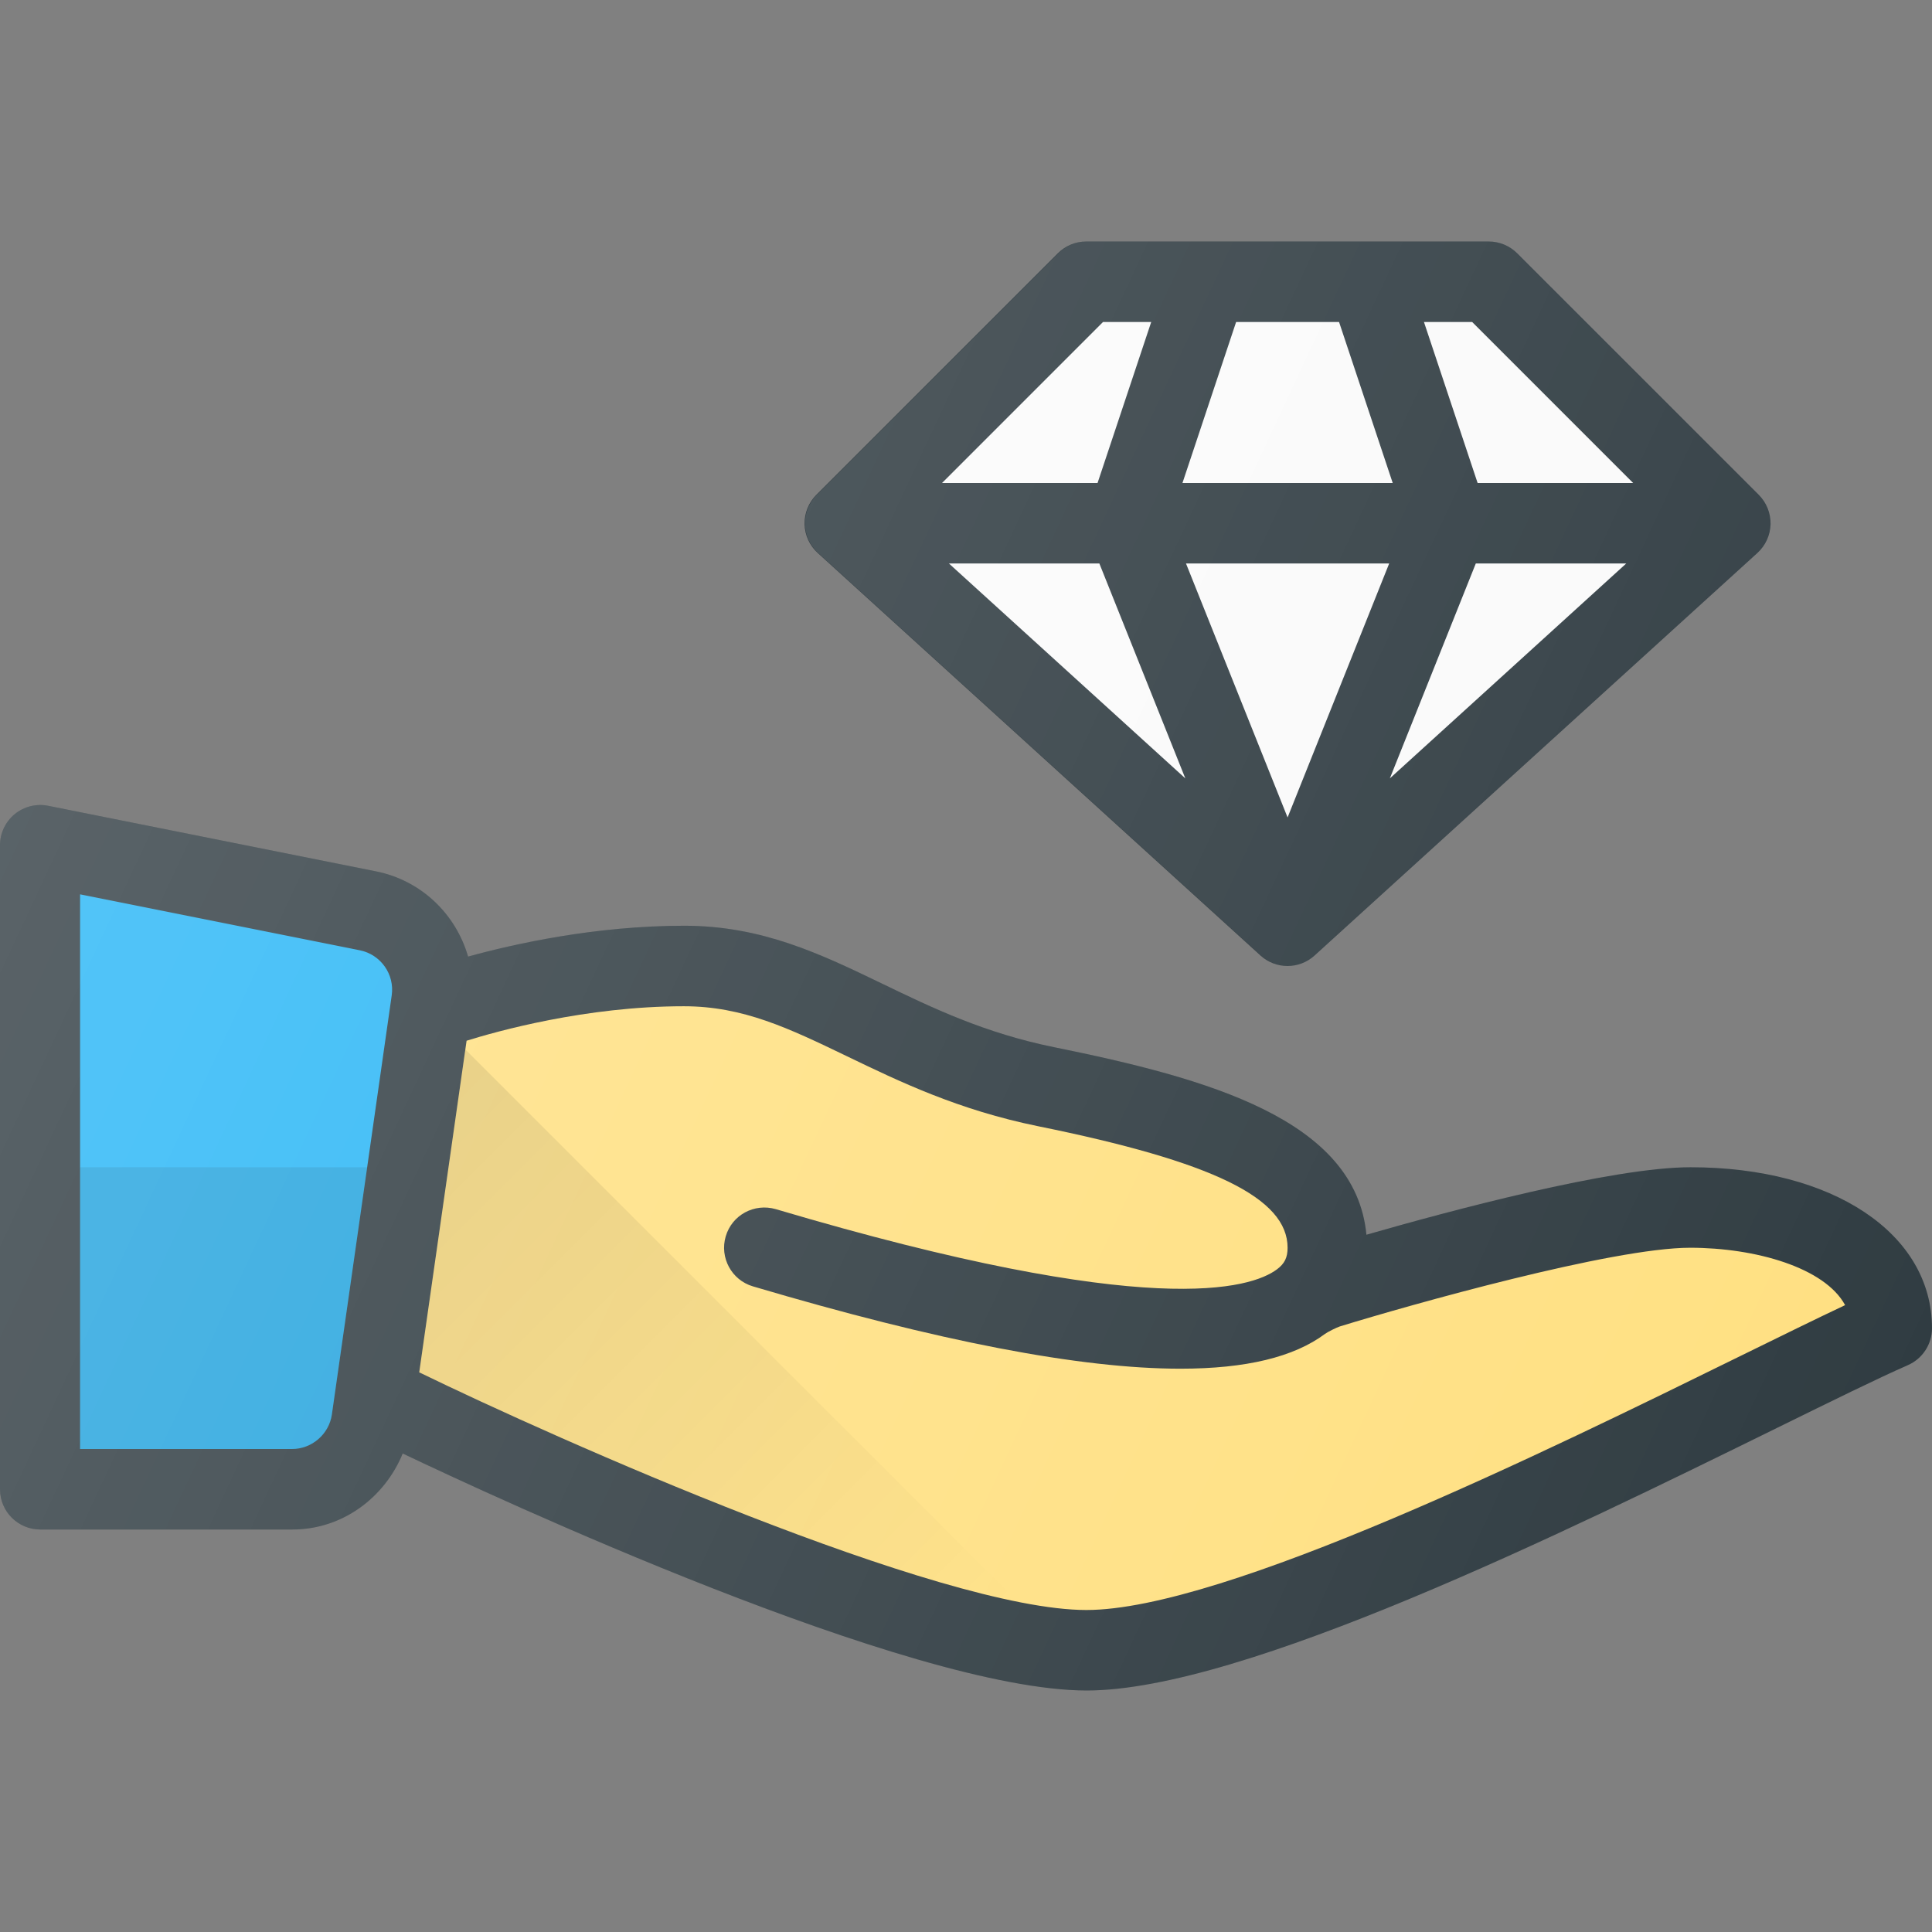 <?xml version="1.0" encoding="iso-8859-1"?>
<!-- Generator: Adobe Illustrator 19.0.0, SVG Export Plug-In . SVG Version: 6.00 Build 0)  -->
<svg version="1.1" id="Capa_1" xmlns="http://www.w3.org/2000/svg" xmlns:xlink="http://www.w3.org/1999/xlink" x="0px" y="0px"
	 viewBox="0 0 512 512" style="enable-background:new 0 0 512 512;" xml:space="preserve">
<rect x="0" y="0" width="512" height="512" fill="#808080" stroke="none"/>
<path style="fill:#303C42;" d="M448,309.333c-20.827,0-64,11.598-85.885,17.885c-2.904-30.609-42.125-41.444-82.656-49.677
	c-18.5-3.75-32.271-10.385-45.583-16.813c-16.417-7.917-31.917-15.396-52.542-15.396c-23.618,0-45.142,4.831-57.288,8.173
	c-3.211-11.172-12.32-20.177-24.421-22.59L12.75,213.542c-3.125-0.625-6.375,0.188-8.854,2.208C1.437,217.781,0,220.802,0,224
	v170.667c0,5.896,4.771,10.667,10.667,10.667H77.5c13.172,0,24.397-8.379,29.223-20.142C130.625,396.586,241.081,448,288,448
	c41.375,0,126.563-41.875,182.917-69.583c14.688-7.219,26.833-13.198,34.708-16.646C509.5,360.063,512,356.229,512,352
	C512,326.875,485.688,309.333,448,309.333z"/>
<path style="fill:#29B6F6;" d="M77.39,384H21.223V237.01l74.125,14.823c5.542,1.115,9.271,6.365,8.458,11.969L87.952,374.844
	C87.202,380.063,82.661,384,77.39,384z"/>
<path style="fill:#FFE082;" d="M461.39,359.271c-51.271,25.208-137.083,67.396-173.5,67.396
	c-38.792,0-140.688-45.427-176.667-62.927c-0.04-0.02-0.085-0.013-0.125-0.031l12.551-87.904c7.772-2.431,31.518-9.138,57.574-9.138
	c15.75,0,27.896,5.865,43.292,13.281c13.813,6.667,29.479,14.219,50.583,18.51c46.354,9.396,66.125,19.031,66.125,32.208
	c0,2.604-0.792,4.208-2.813,5.719c-6.792,5.073-33.271,13.594-132.813-15.948c-5.729-1.646-11.604,1.552-13.271,7.198
	c-1.667,5.646,1.542,11.583,7.188,13.26c49.146,14.563,86.708,21.823,113.333,21.823c17.354,0,30.083-3.083,38.312-9.24
	c0.708-0.529,3.203-1.74,3.875-1.948c18.854-5.802,72.292-20.865,92.854-20.865c17.396,0,35.708,5.281,41.083,15.208
	C481.536,349.375,472.14,354,461.39,359.271z"/>
<path style="fill:#303C42;" d="M334.057,253.229c2.021,1.844,4.604,2.771,7.167,2.771c2.562,0,5.146-0.927,7.167-2.771
	l117.333-106.667c2.166-1.969,3.438-4.729,3.5-7.646s-1.063-5.729-3.125-7.792l-64-64c-2-2-4.708-3.125-7.542-3.125H287.89
	c-2.833,0-5.542,1.125-7.542,3.125l-64,64c-2.063,2.063-3.188,4.875-3.125,7.792s1.333,5.677,3.5,7.646L334.057,253.229z"/>
<g>
	<polygon style="fill:#FAFAFA;" points="391.102,149.333 430.964,149.333 368.324,206.28 	"/>
	<polygon style="fill:#FAFAFA;" points="341.223,216.635 314.303,149.333 368.144,149.333 	"/>
	<polygon style="fill:#FAFAFA;" points="313.363,128 327.584,85.333 354.863,85.333 369.084,128 	"/>
	<polygon style="fill:#FAFAFA;" points="291.344,149.333 314.123,206.28 251.482,149.333 	"/>
	<polygon style="fill:#FAFAFA;" points="432.799,128 391.584,128 377.363,85.333 390.14,85.333 	"/>
	<polygon style="fill:#FAFAFA;" points="292.307,85.333 305.084,85.333 290.863,128 249.648,128 	"/>
</g>
<linearGradient id="SVGID_1_" gradientUnits="userSpaceOnUse" x1="-42.069" y1="632.301" x2="-35.207" y2="625.442" gradientTransform="matrix(21.333 0 0 -21.333 996.333 13791.667)">
	<stop  offset="0" style="stop-color:#000000;stop-opacity:0.1"/>
	<stop  offset="1" style="stop-color:#000000;stop-opacity:0"/>
</linearGradient>
<path style="fill:url(#SVGID_1_);" d="M123.318,278.117l-12.22,85.591c0.04,0.018,0.085,0.012,0.125,0.031
	c31.271,15.21,112.292,51.483,158.441,60.724L123.318,278.117z"/>
<path style="opacity:0.1;enable-background:new    ;" d="M21.223,309.333V384H77.39c5.271,0,9.813-3.938,10.563-9.156l9.353-65.51
	H21.223z"/>
<linearGradient id="SVGID_2_" gradientUnits="userSpaceOnUse" x1="-45.24" y1="639.232" x2="-23.144" y2="628.928" gradientTransform="matrix(21.333 0 0 -21.333 996.333 13791.667)">
	<stop  offset="0" style="stop-color:#FFFFFF;stop-opacity:0.2"/>
	<stop  offset="1" style="stop-color:#FFFFFF;stop-opacity:0"/>
</linearGradient>
<path style="fill:url(#SVGID_2_);" d="M448,309.333c-20.827,0-64,11.598-85.885,17.885c-2.904-30.609-42.125-41.444-82.656-49.677
	c-18.5-3.75-32.271-10.385-45.583-16.813c-16.417-7.917-31.917-15.396-52.542-15.396c-23.618,0-45.142,4.831-57.288,8.173
	c-3.211-11.172-12.32-20.177-24.421-22.59L12.75,213.542c-3.125-0.625-6.375,0.188-8.854,2.208C1.437,217.781,0,220.802,0,224
	v170.667c0,5.896,4.771,10.667,10.667,10.667H77.5c13.172,0,24.397-8.379,29.223-20.142C130.625,396.586,241.081,448,288,448
	c41.375,0,126.563-41.875,182.917-69.583c14.688-7.219,26.833-13.198,34.708-16.646C509.5,360.063,512,356.229,512,352
	C512,326.875,485.688,309.333,448,309.333z M334.167,253.229c2.021,1.844,4.604,2.771,7.167,2.771s5.146-0.927,7.167-2.771
	l117.333-106.667c2.167-1.969,3.438-4.729,3.5-7.646s-1.063-5.729-3.125-7.792l-64-64c-2-2-4.708-3.125-7.542-3.125H288
	c-2.833,0-5.542,1.125-7.542,3.125l-64,64c-2.063,2.063-3.188,4.875-3.125,7.792s1.333,5.677,3.5,7.646L334.167,253.229z"/>
<g>
</g>
<g>
</g>
<g>
</g>
<g>
</g>
<g>
</g>
<g>
</g>
<g>
</g>
<g>
</g>
<g>
</g>
<g>
</g>
<g>
</g>
<g>
</g>
<g>
</g>
<g>
</g>
<g>
</g>
</svg>
